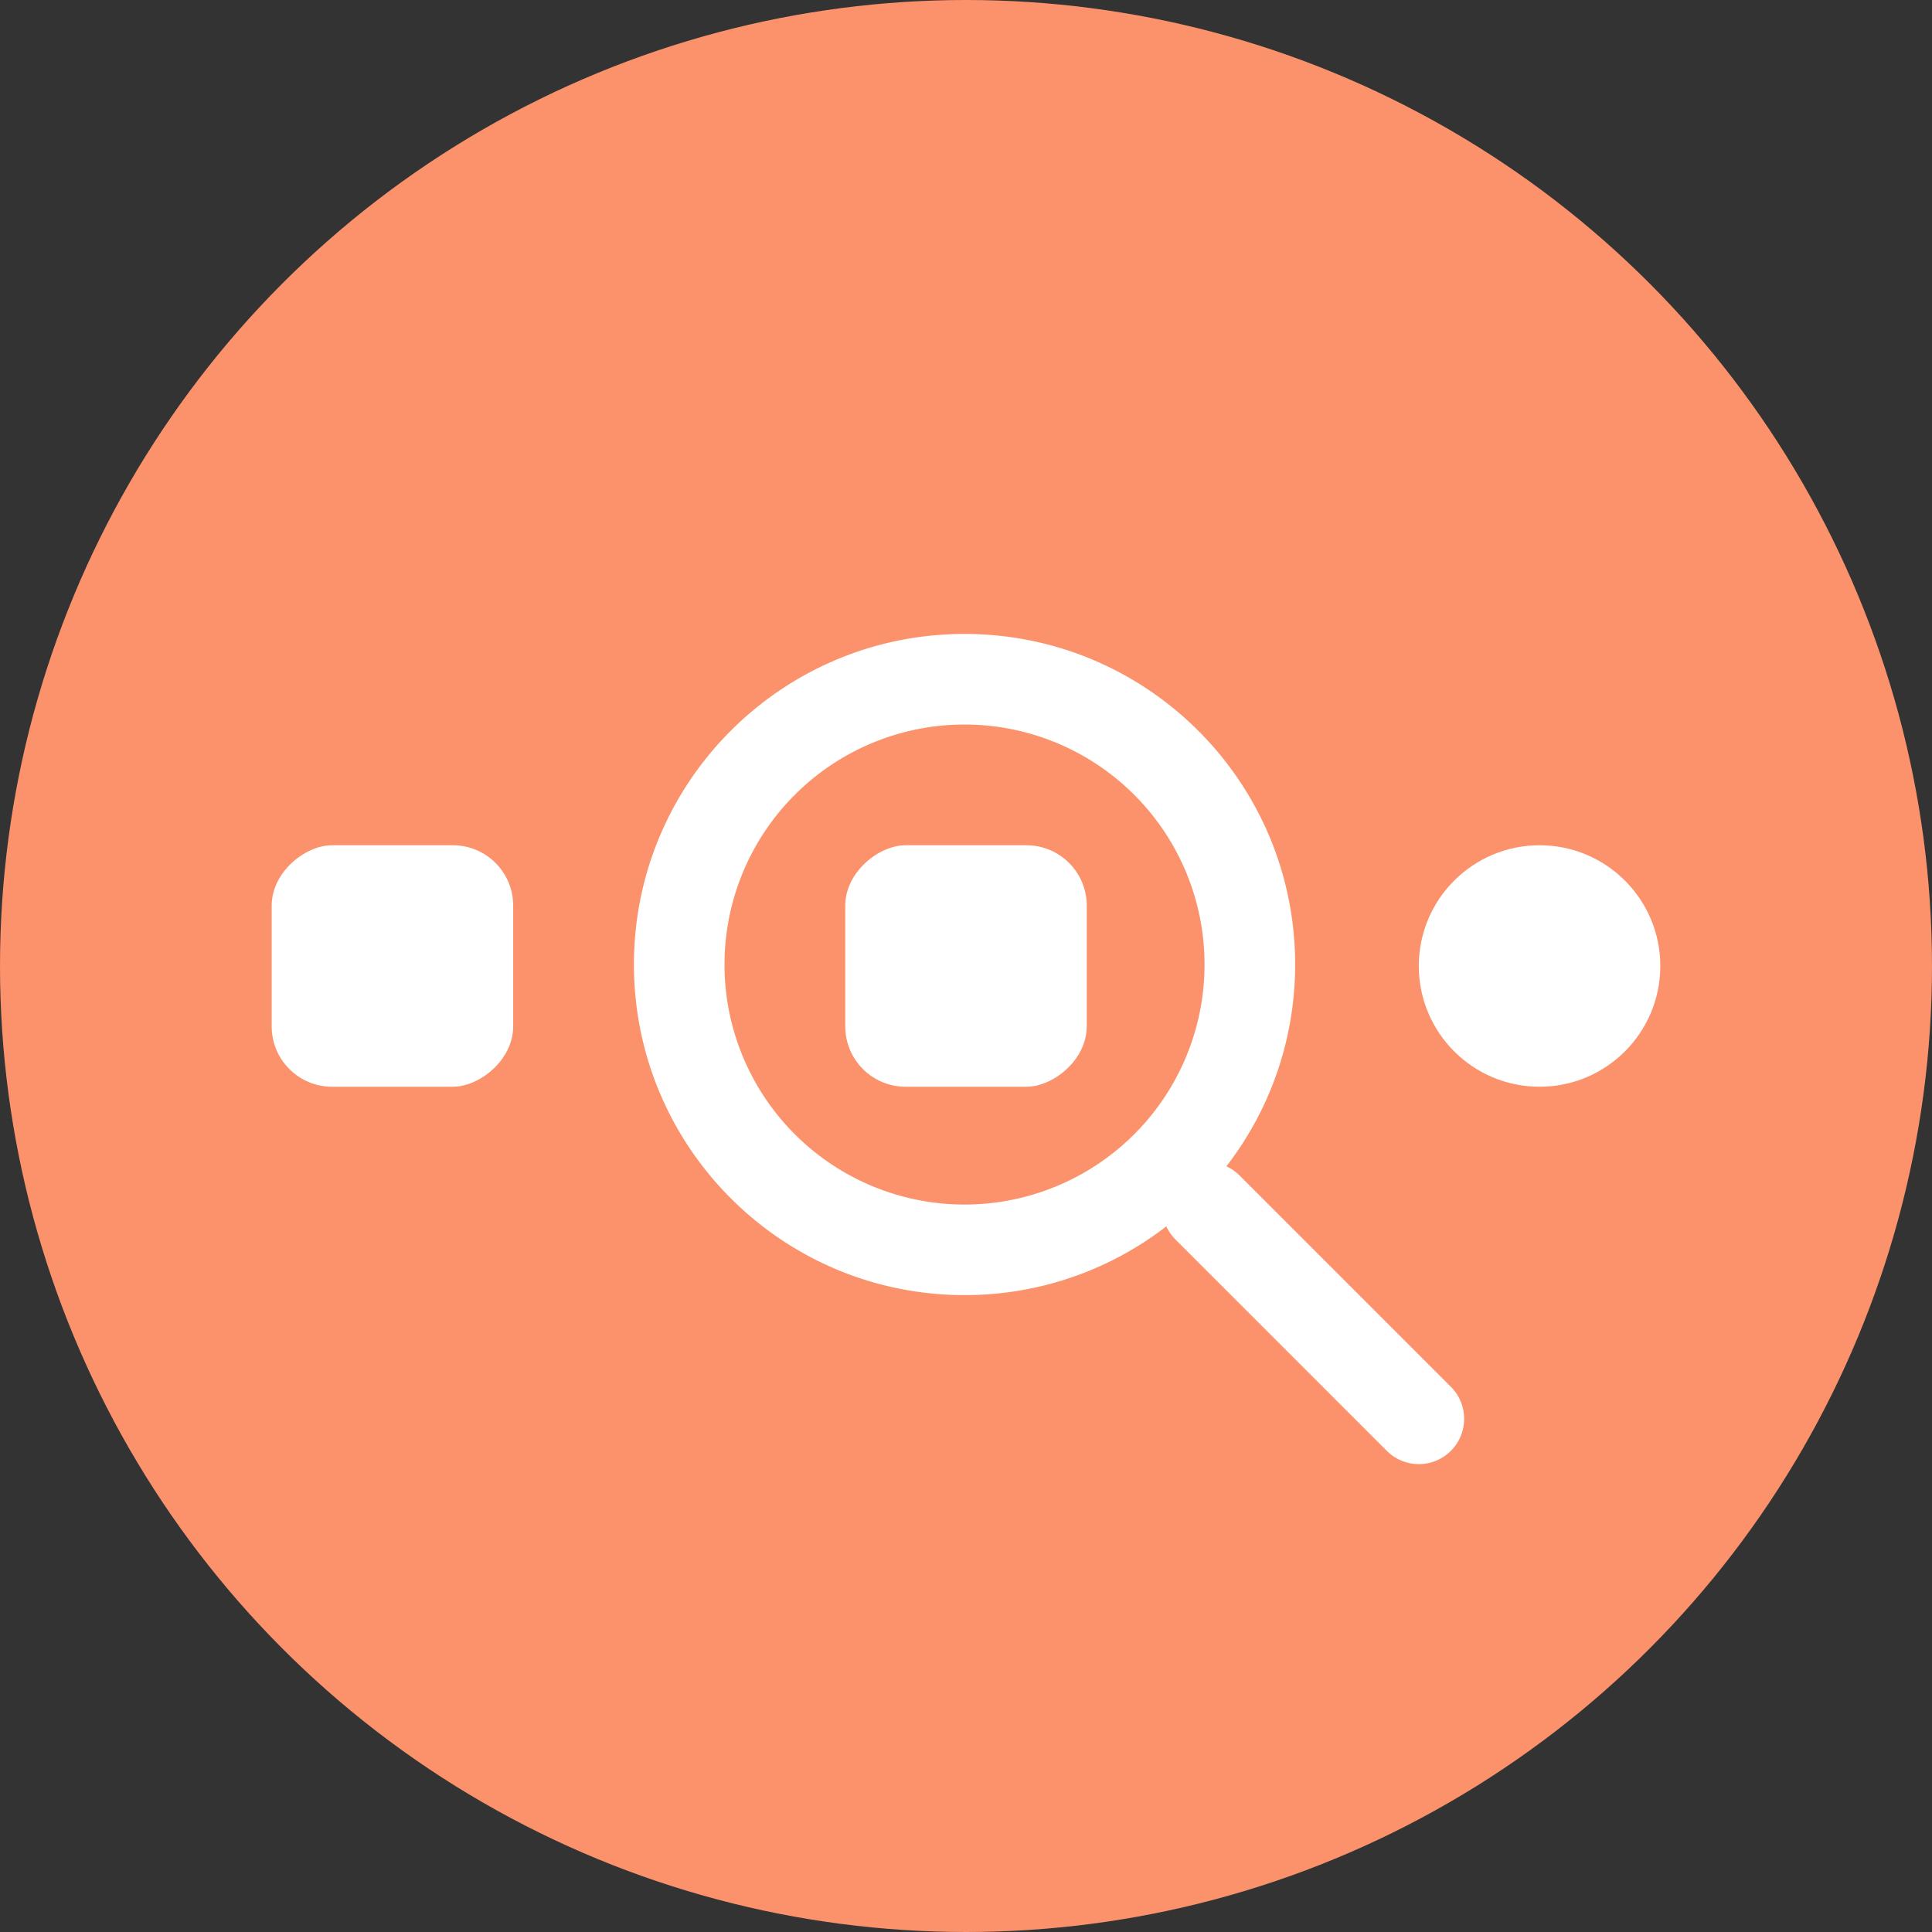 <svg width="64" height="64" fill="none" xmlns="http://www.w3.org/2000/svg"><rect width="100%" height="100%" fill="#333333" stroke="none"/><circle cx="32" cy="32" r="32" fill="#FB926B"/><rect x="9" y="36" width="8" height="8" rx="2" transform="rotate(-90 9 36)" fill="#fff"/><rect x="28" y="36" width="8" height="8" rx="2" transform="rotate(-90 28 36)" fill="#fff"/><path fill-rule="evenodd" clip-rule="evenodd" d="M39.902 31.95A7.95 7.95 0 1124 31.952a7.95 7.95 0 0115.902 0zm-1.266 8.675a10.903 10.903 0 01-6.685 2.277C25.903 42.902 21 37.999 21 31.95 21 25.903 25.903 21 31.95 21 38 21 42.903 25.903 42.903 31.95c0 2.518-.85 4.837-2.277 6.686.158.072.306.173.436.303l7 7a1.5 1.5 0 01-2.122 2.122l-7-7a1.495 1.495 0 01-.303-.436z" fill="#fff"/><circle cx="51" cy="32" r="4" transform="rotate(-90 51 32)" fill="#fff"/></svg>
